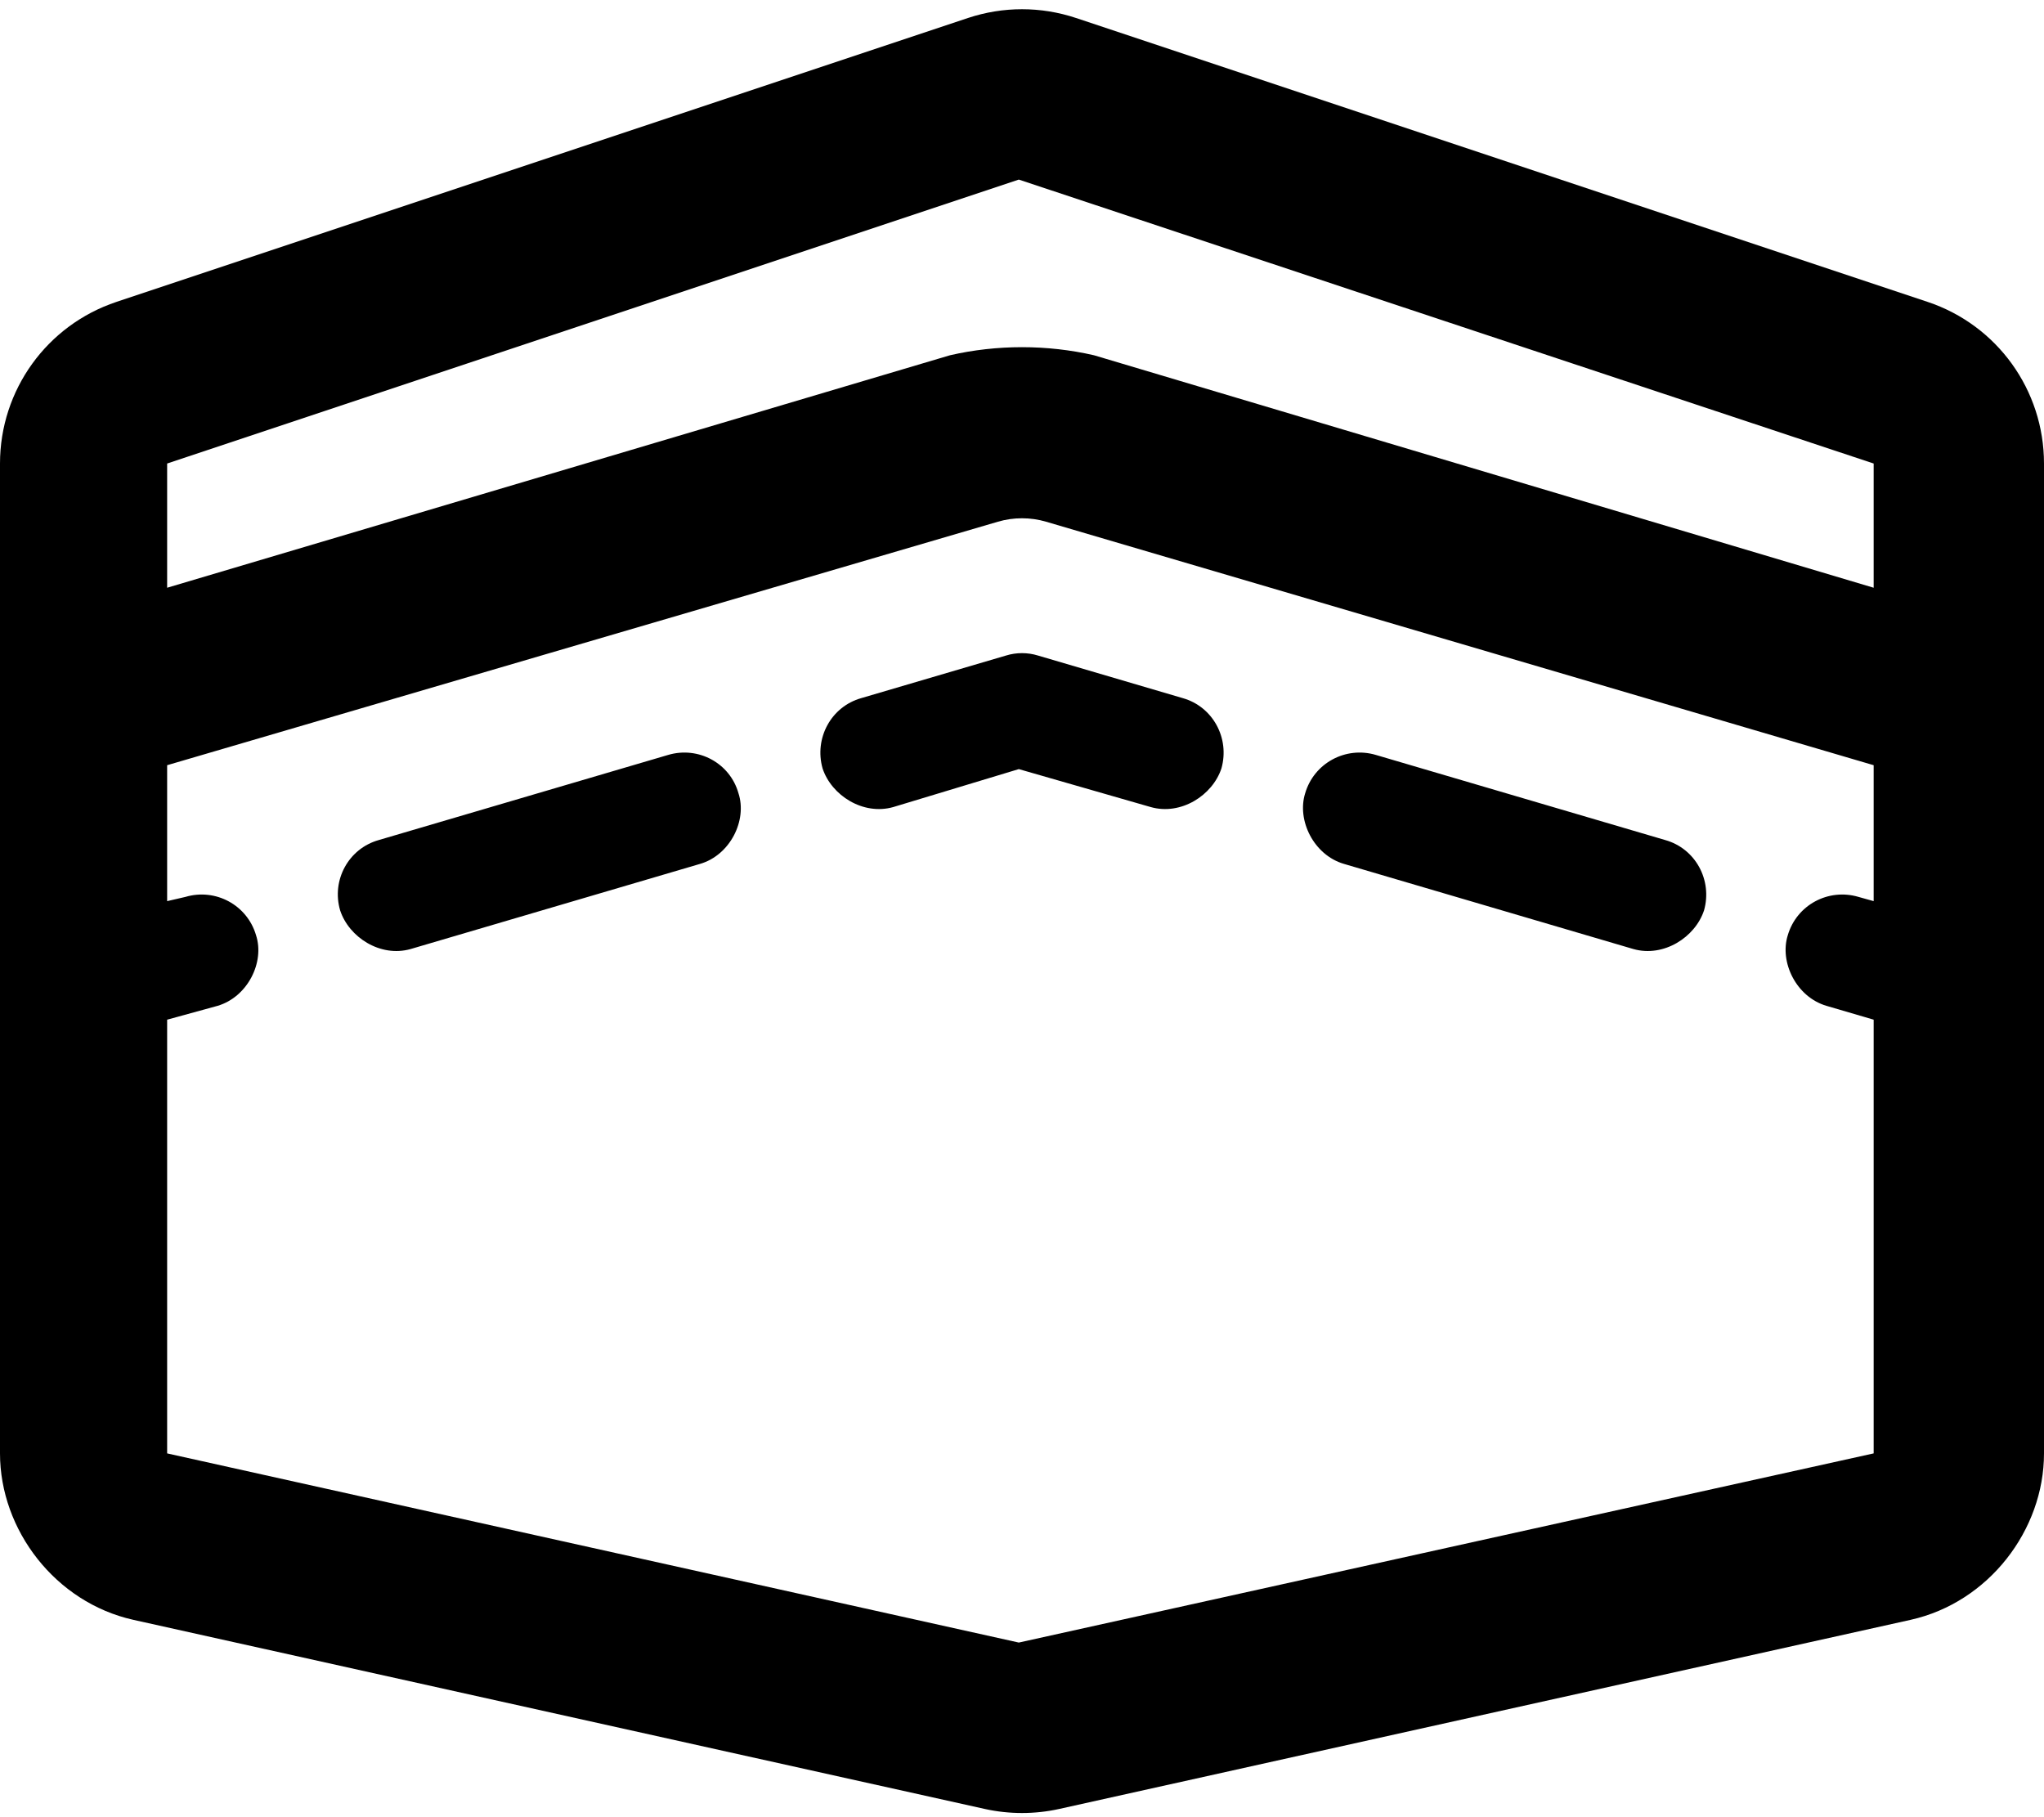 <svg xmlns="http://www.w3.org/2000/svg" viewBox="0 0 576 512"><!--! Font Awesome Pro 6.1.0 by @fontawesome - https://fontawesome.com License - https://fontawesome.com/license (Commercial License) Copyright 2022 Fonticons, Inc. --><path d="M292.5 184.7L333.3 196.7C341.8 199.1 346.6 208 344.2 216.5C341.7 224.1 332.8 229.8 324.3 227.4L287.1 216.7L251.7 227.4C243.2 229.8 234.3 224.1 231.8 216.5C229.4 208 234.2 199.1 242.7 196.7L283.5 184.7C286.4 183.8 289.6 183.8 292.5 184.7H292.5zM367.8 223.5C370.3 215 379.2 210.2 387.7 212.7L469.3 236.7C477.8 239.1 482.6 248 480.2 256.5C477.7 264.1 468.8 269.8 460.3 267.4L378.7 243.4C370.2 240.9 365.4 231.1 367.8 223.5zM208.1 223.5C210.6 231.1 205.8 240.9 197.3 243.4L115.7 267.4C107.2 269.8 98.34 264.1 95.85 256.5C93.36 248 98.21 239.1 106.7 236.7L188.3 212.7C196.8 210.2 205.7 215 208.1 223.5zM32.82 85.06L272.8 5.061C282.7 1.777 293.3 1.777 303.2 5.061L543.2 85.06C562.8 91.59 576 109.9 576 130.6V279.6C576 279.9 576 280.1 576 280.4V409.5C576 431.1 560.4 451.5 538.4 456.4L298.4 509.7C291.6 511.2 284.4 511.2 277.6 509.7L37.59 456.4C15.62 451.5-0 431.1-0 409.5V280.4C-.006 280.1-.006 279.9-0 279.6V130.6C-0 109.9 13.22 91.59 32.82 85.06H32.82zM47.1 215.6V253.9L52.28 252.7C60.76 250.2 69.66 255 72.15 263.5C74.64 271.1 69.79 280.9 61.31 283.4L47.1 287.3V409.5L287.1 462.8L528 409.5V287.3L514.7 283.4C506.2 280.9 501.4 271.1 503.8 263.5C506.3 255 515.2 250.2 523.7 252.7L528 253.9V215.6L294.8 147C290.4 145.7 285.6 145.7 281.2 147L47.1 215.6zM47.1 165.6L267.7 100.1C280.9 97.06 295.1 97.06 308.3 100.1L528 165.6V130.6L287.1 50.6L47.1 130.6V165.6z"/></svg>